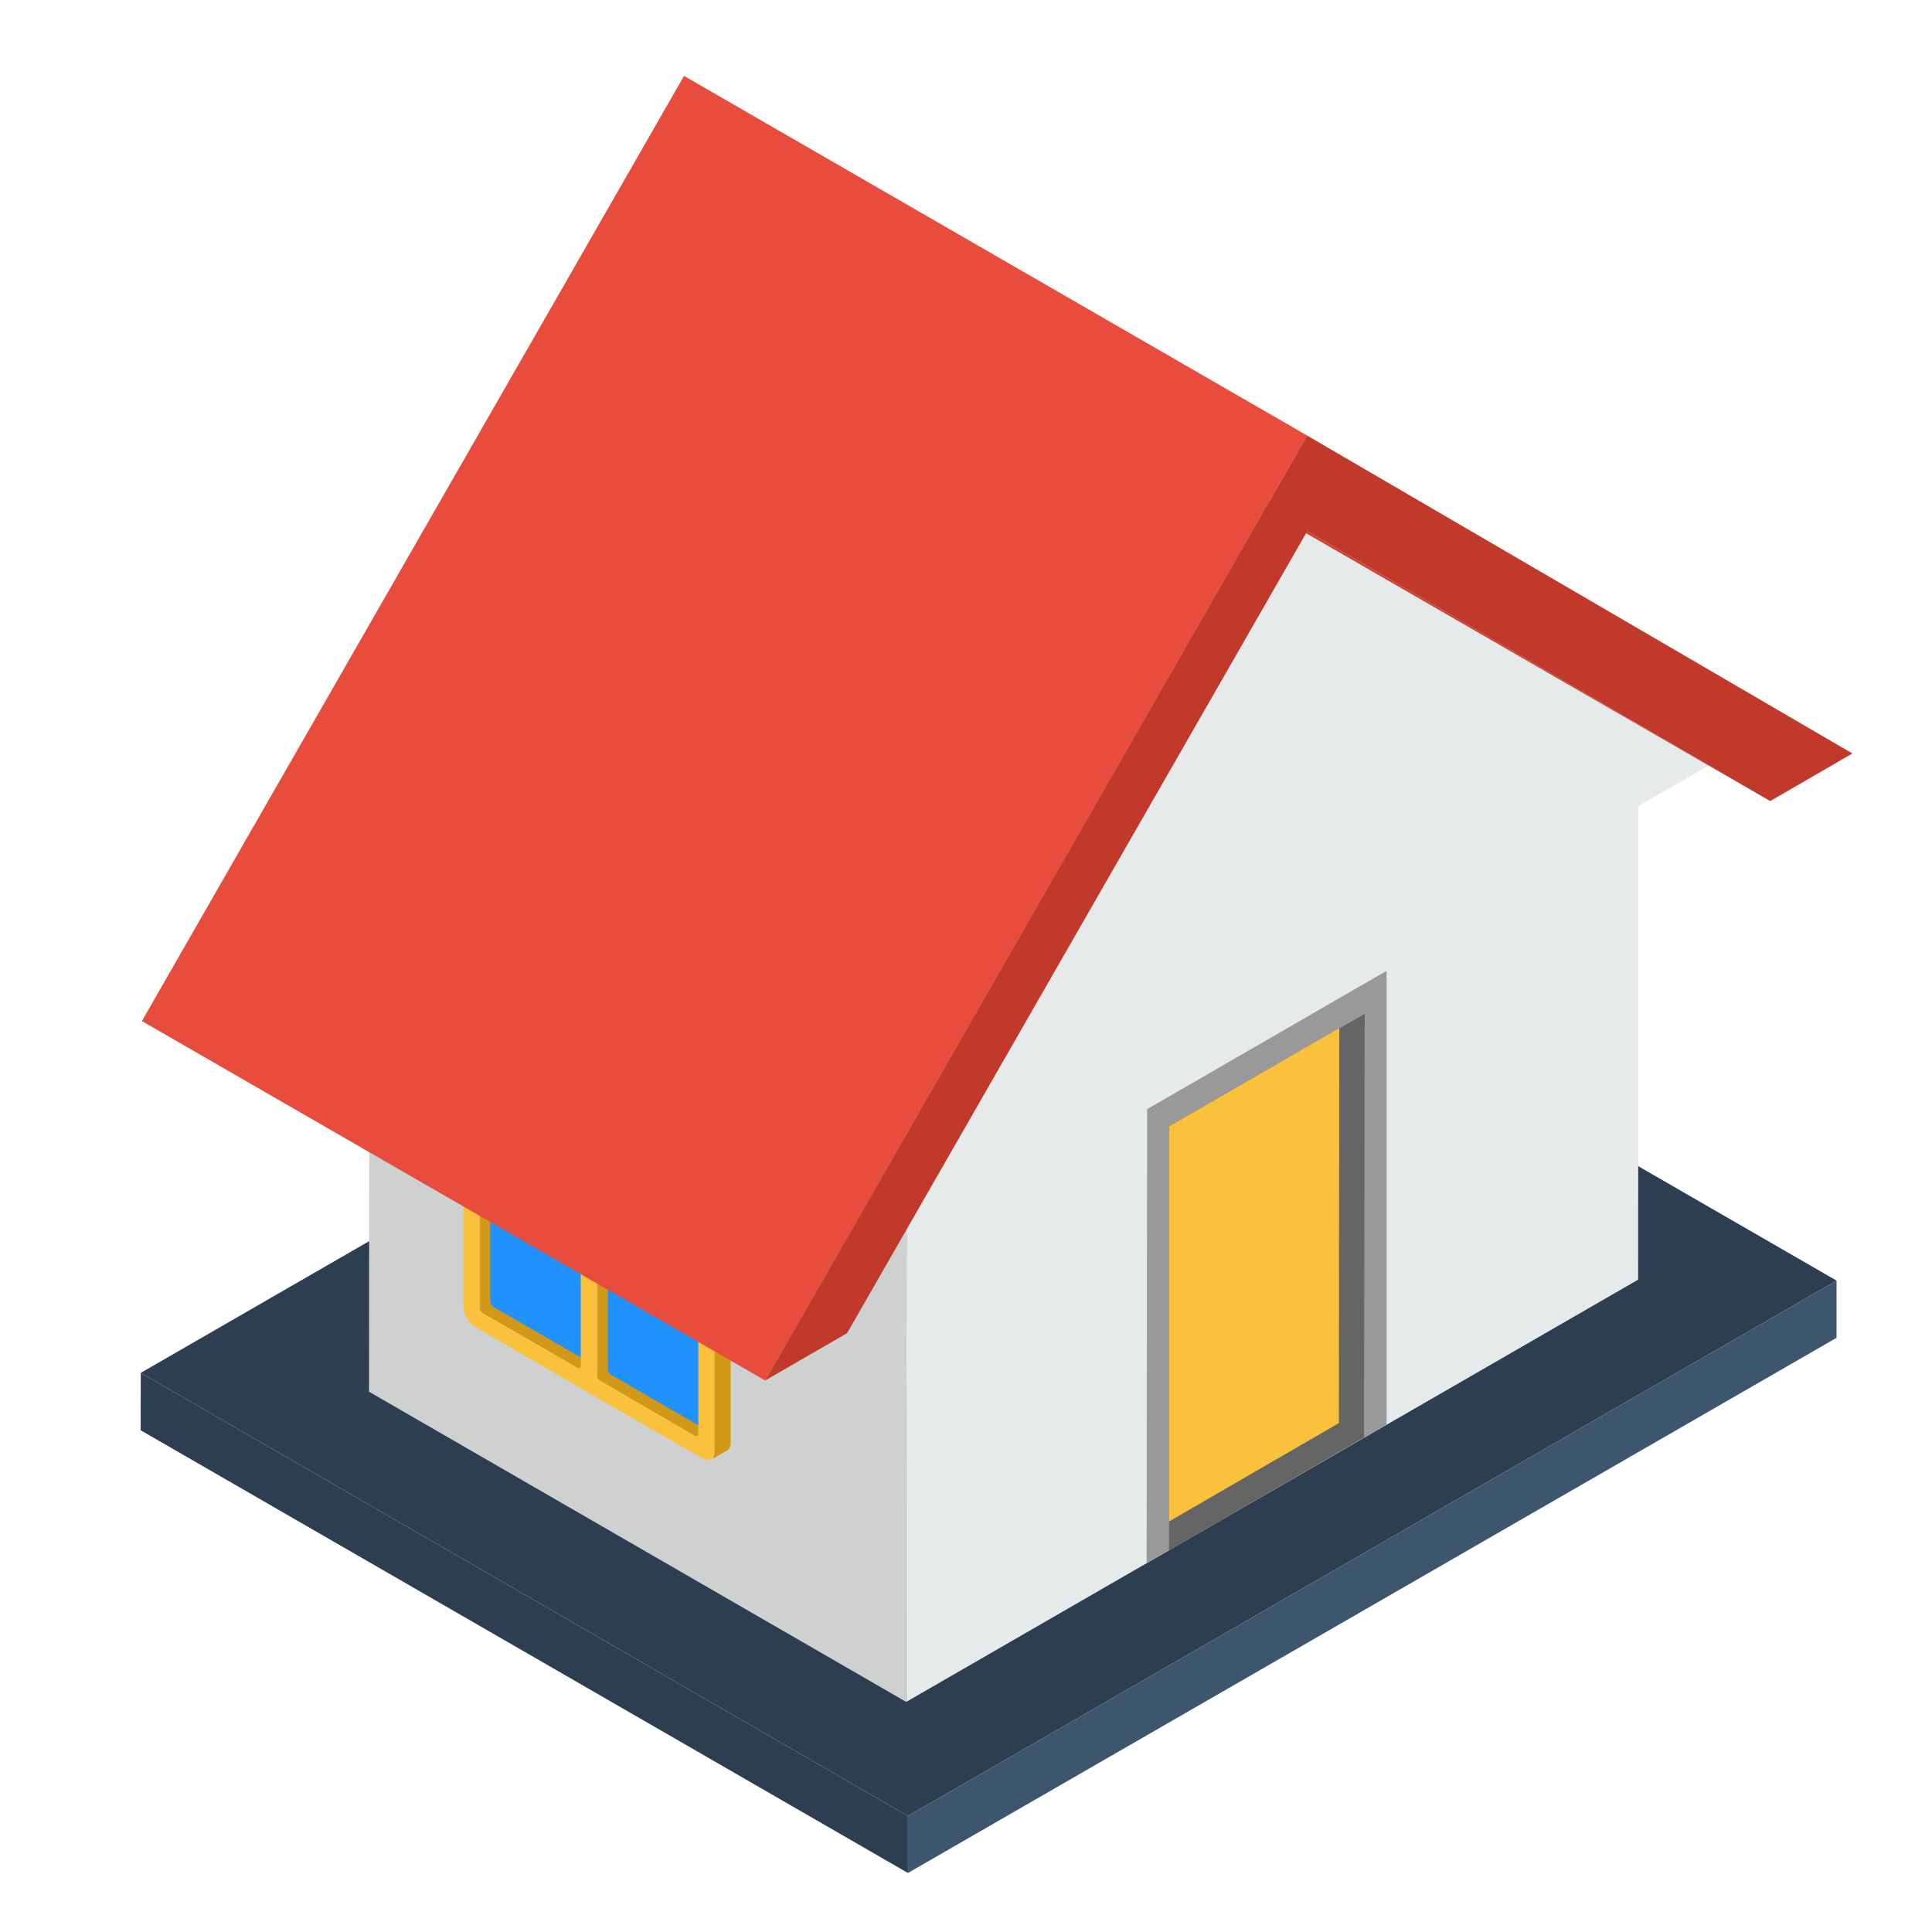 <?xml version="1.0" encoding="utf-8"?>
<!-- Generator: Adobe Illustrator 16.0.0, SVG Export Plug-In . SVG Version: 6.00 Build 0)  -->
<!DOCTYPE svg PUBLIC "-//W3C//DTD SVG 1.1//EN" "http://www.w3.org/Graphics/SVG/1.1/DTD/svg11.dtd">
<svg version="1.1" id="Layer_1" xmlns="http://www.w3.org/2000/svg" xmlns:xlink="http://www.w3.org/1999/xlink" x="0px" y="0px"
	 width="20px" height="20px" viewBox="0 0 20 20" enable-background="new 0 0 20 20" xml:space="preserve">
<g>
	<polygon fill-rule="evenodd" clip-rule="evenodd" fill="#2C3E50" points="19.012,13.257 11.066,8.671 1.457,14.212 9.399,18.799 	
		"/>
	<polygon fill-rule="evenodd" clip-rule="evenodd" fill="#2C3E50" points="9.399,18.799 1.457,14.212 1.456,14.806 9.399,19.389 	
		"/>
	<polygon fill-rule="evenodd" clip-rule="evenodd" fill="#3D566E" points="9.399,19.389 19.012,13.849 19.012,13.257 9.399,18.799 	
		"/>
	<g>
		<polygon fill-rule="evenodd" clip-rule="evenodd" fill="#CFD1D1" points="9.385,12.713 3.824,9.501 3.82,14.407 9.381,17.618 		
			"/>
		<polygon fill-rule="evenodd" clip-rule="evenodd" fill="#CFD1D1" points="13.157,5.192 7.596,1.982 3.018,9.966 8.58,13.176 		"/>
	</g>
	<polygon fill-rule="evenodd" clip-rule="evenodd" fill="#E6EAEB" points="16.958,13.247 16.961,8.344 17.767,7.88 13.157,5.192 
		8.58,13.176 9.385,12.713 9.381,17.618 	"/>
	<polygon fill-rule="evenodd" clip-rule="evenodd" fill="#999999" points="11.87,16.18 14.354,14.748 14.354,10.05 11.875,11.482 	
		"/>
	<polygon fill-rule="evenodd" clip-rule="evenodd" fill="#666565" points="12.102,16.05 14.12,14.88 14.127,10.495 12.102,11.661 	
		"/>
	<polygon fill-rule="evenodd" clip-rule="evenodd" fill="#FAC13C" points="12.102,15.75 13.86,14.732 13.864,10.643 12.102,11.661 	
		"/>
	<path fill-rule="evenodd" clip-rule="evenodd" fill="#D19917" d="M6.38,11.389l1.057,0.609l0.015,0.007l0.011,0.011l0.014,0.012
		l0.011,0.012l0.013,0.011l0.009,0.015l0.009,0.016l0.01,0.012l0,0l0.007,0.018l0.009,0.015l0.003,0.017l0.006,0.017l0.007,0.016
		l0.001,0.014l0.002,0.017v0.017v2.707v0.013l-0.002,0.016l-0.001,0.01l-0.007,0.013l-0.006,0.012l-0.003,0.006l-0.009,0.008
		l-0.007,0.004l-0.171,0.099l0.01-0.006l0.008-0.004l0.006-0.01l0.003-0.012l0.005-0.012l0.003-0.012l0.002-0.013v-0.016v-2.704
		v-0.017l-0.002-0.016L7.391,12.27l-0.005-0.016l-0.003-0.017l-0.006-0.015l-0.008-0.016l-0.01-0.016l0,0L7.35,12.178l-0.01-0.014
		l-0.008-0.017l-0.013-0.012l-0.011-0.012l-0.013-0.01l-0.012-0.01l-0.014-0.008l-1.057-0.611l-0.228-0.132l-1.057-0.61
		l-0.014-0.007L4.9,10.731l-0.014-0.004H4.875H4.863h-0.01l-0.01,0.004l-0.009,0.003l0.169-0.097l0.007-0.006l0.011-0.001h0.013
		h0.01l0.013,0.001l0.011,0.002l0.013,0.006l0.014,0.007l1.056,0.609L6.38,11.389L6.38,11.389z M6.189,11.677l-0.004,0.002
		l-0.003,0.007v0.005L6.18,11.697v2.541l0.002,0.011v0.007l0.003,0.008l0.004,0.009l0.003,0.007L6.2,14.285l0.006,0.006l0.005,0.002
		l0.985,0.574h0.008l0.007,0.002h0.003l0.004-0.002l0.171-0.1l-0.005,0.004H7.379H7.375l-0.007-0.004L6.38,14.196l-0.004-0.002
		l-0.007-0.007l-0.007-0.009l-0.003-0.007l-0.006-0.008L6.353,14.16l-0.001-0.01l-0.003-0.008v-2.544l0.003-0.007l0.001-0.005
		l0.001-0.006l0.006-0.005L6.189,11.677L6.189,11.677z M6.151,14.065l-0.986-0.569L5.158,13.49l-0.006-0.004L5.146,13.48
		l-0.003-0.01l-0.005-0.008l-0.002-0.007l-0.001-0.008v-0.007v-1.511v-0.009l0.001-0.002l0.002-0.008l0.005-0.004l-0.169,0.099
		l-0.004,0.005l-0.004,0.002v0.007l-0.001,0.008v1.507l0.001,0.011v0.011l0.004,0.007l0.004,0.006l0.004,0.006l0.006,0.008
		l0.006,0.006l0.006,0.004l0.988,0.571h0.004l0.007,0.002h0.003l0.006-0.002l0.169-0.097H6.169H6.164H6.157L6.151,14.065
		L6.151,14.065z M6.151,12.288L5.165,11.72l-0.006-0.005l-0.006-0.006l-0.006-0.006l-0.003-0.007L5.138,11.69l-0.002-0.01
		l-0.001-0.008v-0.009v-0.768v-0.007l0.001-0.006l0.002-0.003l0.005-0.002l-0.169,0.096l-0.004,0.003l-0.004,0.004v0.007
		l-0.001,0.007v0.767l0.001,0.009v0.007l0.004,0.008l0.004,0.007l0.004,0.009l0.006,0.006l0.006,0.007l0.006,0.004l0.988,0.569
		l0.004,0.003h0.007h0.003l0.006-0.001l0.169-0.098l-0.004,0.001H6.164H6.157L6.151,12.288z"/>
	<path fill-rule="evenodd" clip-rule="evenodd" fill="#2192FC" d="M6.292,11.632v2.545c0,0.02,0.014,0.047,0.03,0.053l0.987,0.571
		c0.018,0.011,0.033,0,0.033-0.02v-2.544c0-0.019-0.015-0.045-0.033-0.053l-0.987-0.571C6.306,11.604,6.292,11.612,6.292,11.632z"/>
	<path fill-rule="evenodd" clip-rule="evenodd" fill="#2192FC" d="M6.125,14.079V12.57c0-0.02-0.013-0.045-0.033-0.056l-0.984-0.569
		c-0.018-0.011-0.033-0.002-0.033,0.018v1.511c0,0.019,0.015,0.044,0.033,0.056l0.984,0.568C6.111,14.106,6.125,14.1,6.125,14.079z"
		/>
	<path fill-rule="evenodd" clip-rule="evenodd" fill="#2192FC" d="M6.125,12.304v-0.768c0-0.02-0.013-0.044-0.033-0.054
		l-0.984-0.571c-0.018-0.01-0.033-0.001-0.033,0.019v0.768c0,0.02,0.015,0.044,0.033,0.056l0.984,0.569
		C6.111,12.331,6.125,12.323,6.125,12.304z"/>
	<path fill-rule="evenodd" clip-rule="evenodd" fill="#FAC13C" d="M6.211,11.485l1.057,0.611c0.038,0.02,0.067,0.053,0.09,0.095
		h0.001c0.023,0.041,0.037,0.087,0.037,0.127v2.704c0,0.04-0.014,0.071-0.038,0.083c-0.022,0.016-0.052,0.011-0.09-0.01
		l-1.057-0.607l-0.228-0.135l-1.057-0.612C4.89,13.723,4.86,13.69,4.834,13.65l0,0c-0.024-0.043-0.038-0.087-0.038-0.128v-2.706
		c0-0.041,0.016-0.07,0.038-0.082c0.025-0.015,0.056-0.011,0.092,0.009l1.057,0.61L6.211,11.485L6.211,11.485z M6.012,12.369v-0.768
		c0-0.021-0.014-0.047-0.029-0.057l-0.988-0.571c-0.019-0.008-0.032,0-0.032,0.021v0.767c0,0.021,0.014,0.045,0.032,0.056
		l0.988,0.569C5.998,12.396,6.012,12.389,6.012,12.369L6.012,12.369z M6.012,14.143v-1.507c0-0.021-0.014-0.049-0.029-0.056
		l-0.988-0.568C4.977,12,4.963,12.007,4.963,12.028v1.507c0,0.023,0.014,0.048,0.032,0.058l0.988,0.571
		C5.998,14.172,6.012,14.164,6.012,14.143L6.012,14.143z M6.18,11.697v2.541c0,0.023,0.013,0.047,0.031,0.055l0.985,0.574
		c0.019,0.009,0.033,0,0.033-0.021v-2.543c0-0.021-0.014-0.045-0.033-0.055l-0.985-0.57C6.193,11.667,6.18,11.677,6.18,11.697z"/>
	<g>
		<polygon fill-rule="evenodd" clip-rule="evenodd" fill="#D14232" points="13.533,5.498 7.083,1.773 11.875,4.57 18.325,8.293 		
			"/>
		<polygon fill-rule="evenodd" clip-rule="evenodd" fill="#E74C3C" points="13.53,4.508 7.081,0.786 1.469,10.57 7.921,14.291 		"/>
	</g>
	<polygon fill-rule="evenodd" clip-rule="evenodd" fill="#C0392B" points="18.325,8.293 19.176,7.8 13.53,4.508 7.921,14.291 
		8.769,13.801 13.533,5.498 	"/>
</g>
</svg>

